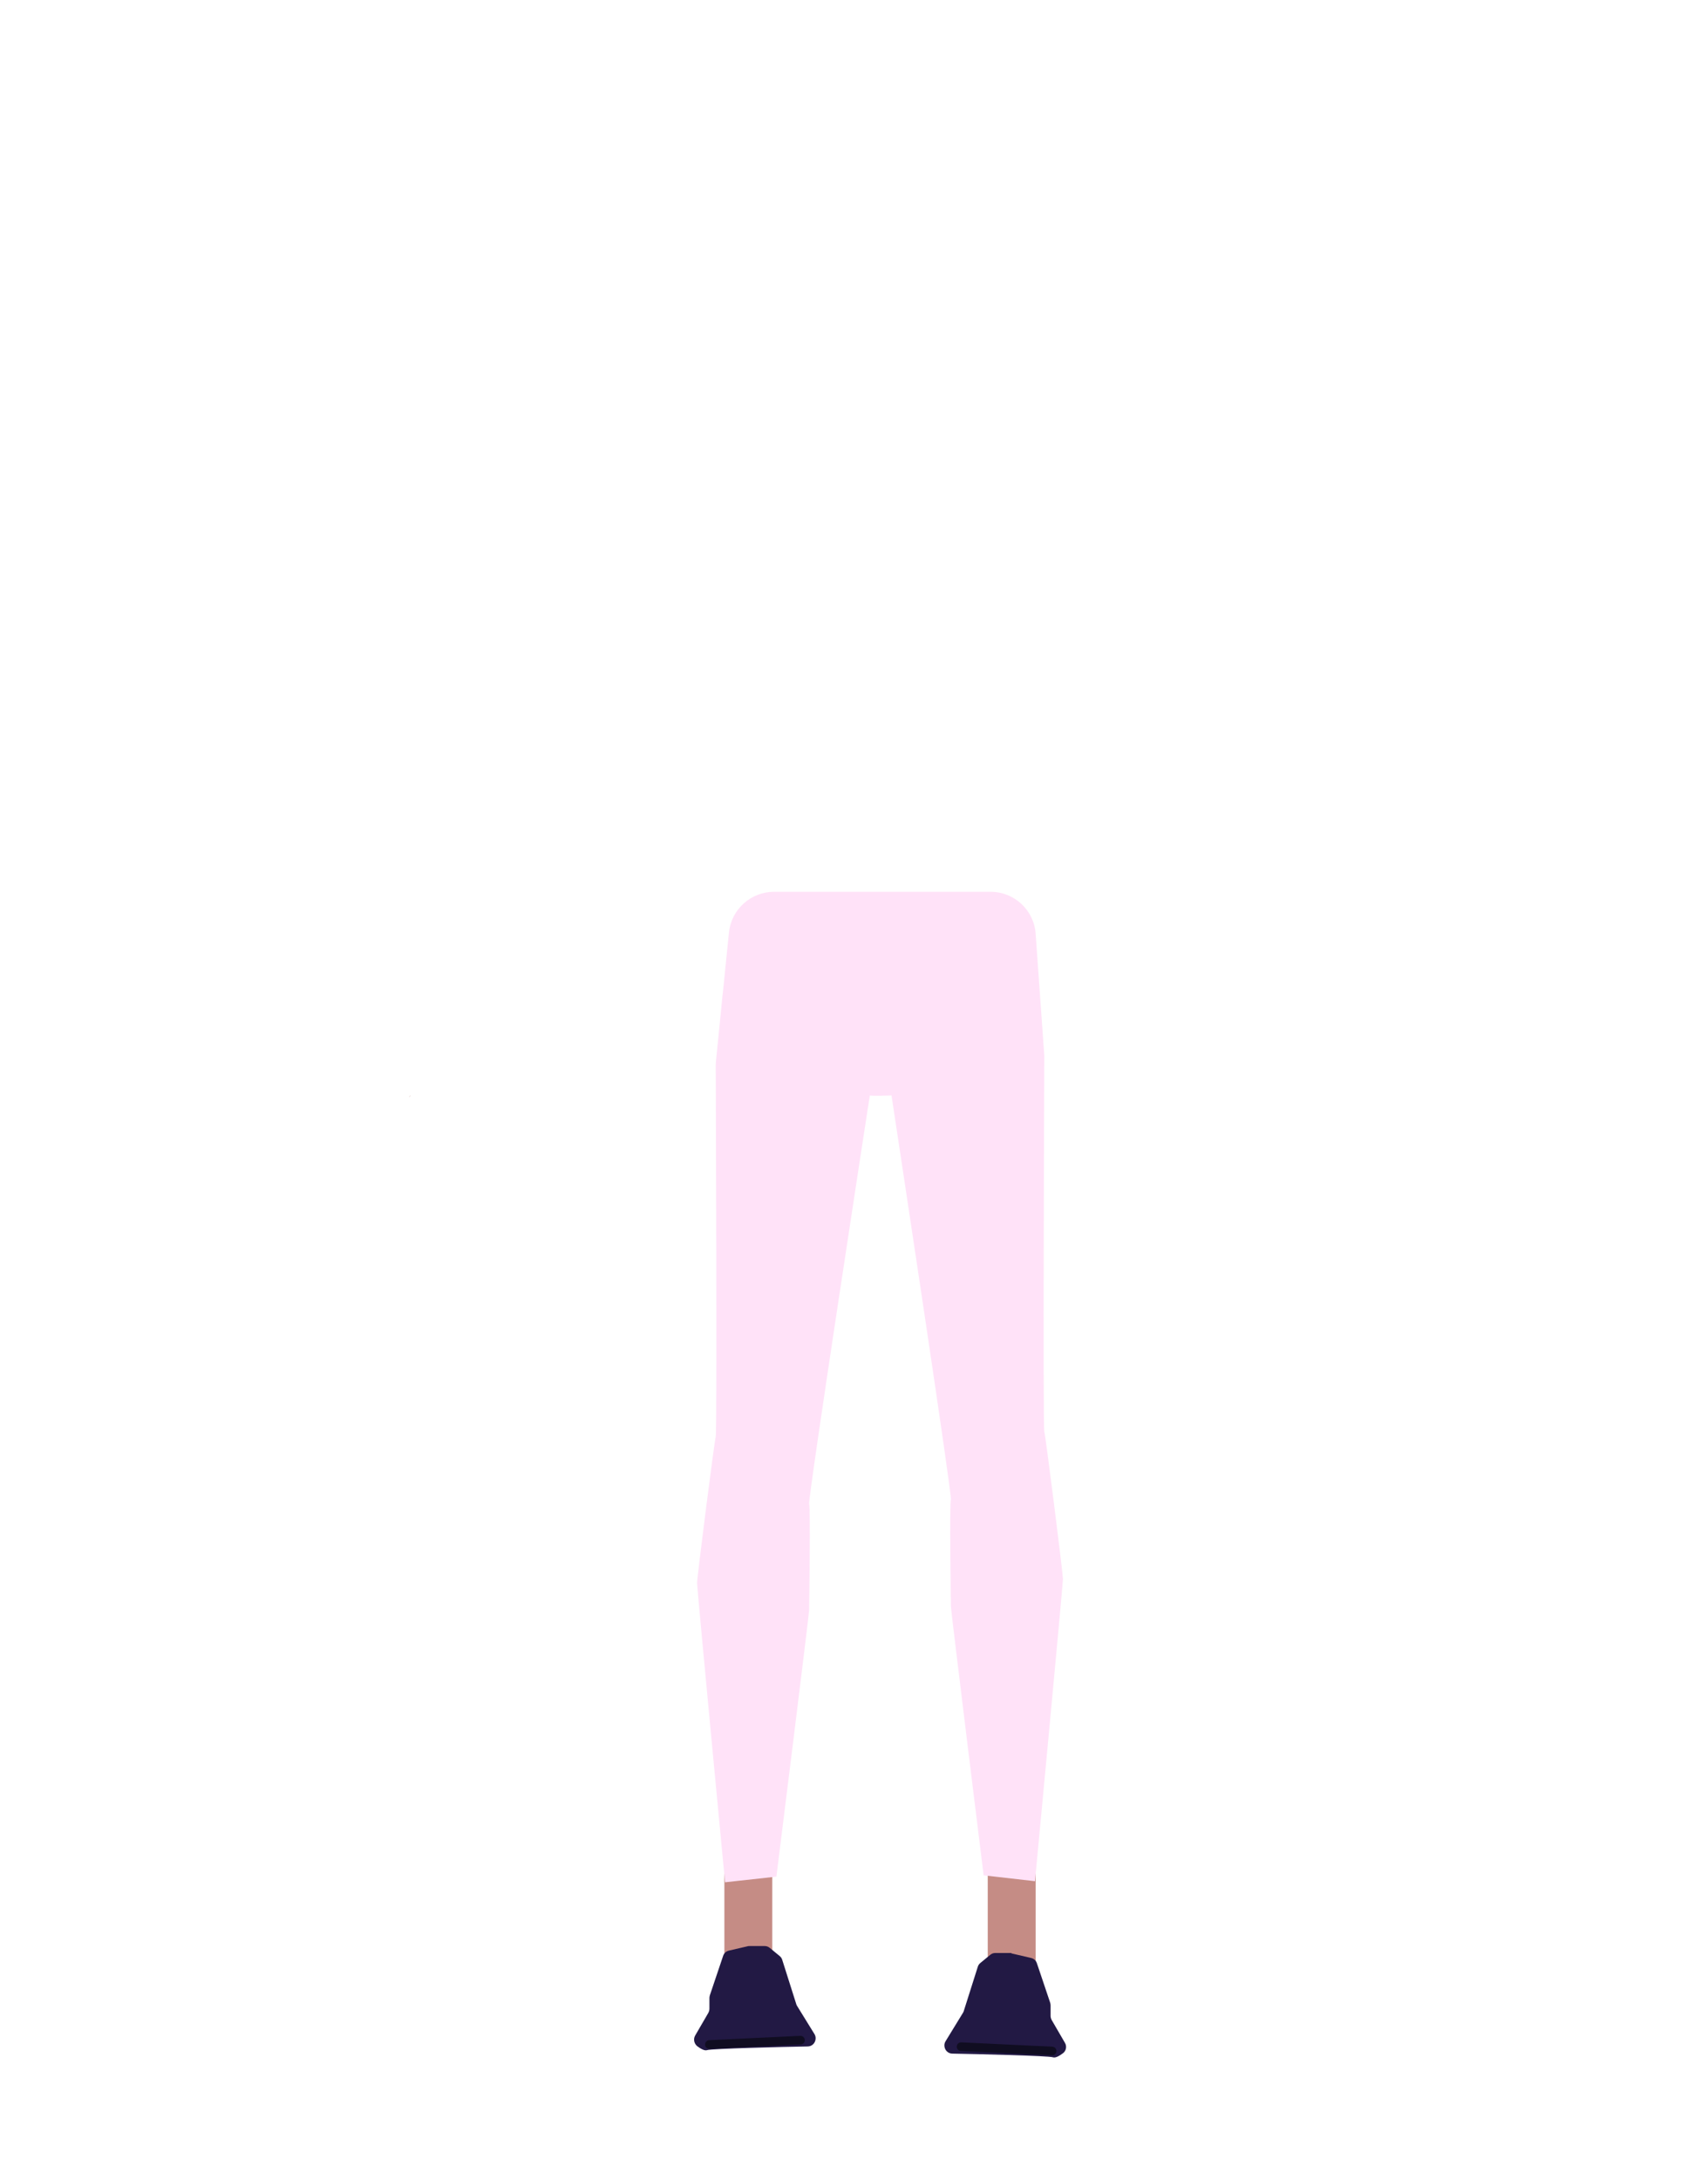 <?xml version="1.0" encoding="utf-8"?>
<!-- Generator: Adobe Illustrator 26.0.3, SVG Export Plug-In . SVG Version: 6.00 Build 0)  -->
<svg version="1.1" id="Layer_1" xmlns="http://www.w3.org/2000/svg" xmlns:xlink="http://www.w3.org/1999/xlink" x="0px" y="0px"
	 viewBox="0 0 788 1005.1" style="enable-background:new 0 0 788 1005.1;" xml:space="preserve">
<style type="text/css">
	.st0{fill:#C58C85;}
	.st1{fill:#221944;}
	.st2{fill:#FFE2F8;}
	.st3{fill:none;stroke:#100D21;stroke-width:4;stroke-linecap:round;stroke-miterlimit:10;}
</style>
<rect x="334.2" y="851" class="st0" width="22.1" height="63.4"/>
<path class="st1" d="M344.9,897.4l-8.6,2c-1.3,0.3-2.3,1.2-2.7,2.5l-6.1,18.1c-0.1,0.4-0.2,0.8-0.2,1.2v5c0,0.7-0.2,1.3-0.5,1.9
	l-6.1,10.5c-0.9,1.6-0.5,3.7,1,4.9c1.5,1.1,3.3,2.2,4.5,1.8c2-0.7,35.1-1.5,46.4-1.7c2.1,0,3.7-1.7,3.7-3.8l0,0c0-0.7-0.2-1.4-0.6-2
	l-7.9-12.8c-0.2-0.3-0.3-0.5-0.4-0.8l-6.5-20.5c-0.2-0.7-0.6-1.3-1.2-1.8l-4.5-3.7c-0.7-0.6-1.5-0.9-2.4-0.9h-7
	C345.4,897.3,345.2,897.3,344.9,897.4z"/>
<rect x="455.7" y="854.5" class="st0" width="22.1" height="63.4"/>
<path class="st1" d="M466.7,900.7l9,2.1c1.3,0.3,2.3,1.2,2.7,2.5l6.1,18.1c0.1,0.4,0.2,0.8,0.2,1.2v4.9c0,0.7,0.2,1.3,0.5,1.9
	l6.1,10.5c1,1.6,0.6,3.8-1,4.9c-1.5,1.1-3.3,2.2-4.5,1.8c-1.9-0.7-35.1-1.5-46.4-1.7c-2.1,0-3.7-1.7-3.7-3.8l0,0
	c0-0.7,0.2-1.4,0.6-2l7.9-12.9c0.2-0.3,0.3-0.5,0.4-0.8l6.5-20.5c0.2-0.7,0.6-1.3,1.2-1.8l4.5-3.7c0.7-0.6,1.5-0.9,2.4-0.9h7.3
	L466.7,900.7L466.7,900.7z"/>
<path class="st2" d="M481.8,660.1c-0.7-2.7,0-170.6,0-173.3l-4-56.2c-0.7-10.9-9.8-19.4-20.8-19.4h-99.9c-10.7,0-19.7,8.1-20.8,18.8
	l-2.8,27.7c-0.1,0.5-0.1,1-0.2,1.6l-1.5,15.3l-1.4,13.8l0,0l-0.2,2.4c0,2.6,0.7,169.1,0,171.7s-8.6,64.7-8.6,67.4s12.9,138,12.9,138
	l23.7-2.6c0,0,15.1-120.9,15.1-122.9s0.7-46.9,0-48.9s27.1-182.8,28-188.4c0.9,0.3,7.8,0.1,10,0c4.1,27,28,184.4,27.4,186.3
	c-0.7,2,0,47.3,0,49.3s15.1,124,15.1,124l23.7,2.7c0,0,12.9-136.6,12.9-139.3S482.5,662.8,481.8,660.1z"/>
<line class="st3" x1="327.3" y1="942.7" x2="369.3" y2="940.7"/>
<line class="st3" x1="485.4" y1="945.7" x2="443.4" y2="943.7"/>
<path class="st0" d="M189,505.8l-0.1-0.1c0.1-0.2,0.3-0.4,0.4-0.6l0.1-0.1L189,505.8z"/>
</svg>
